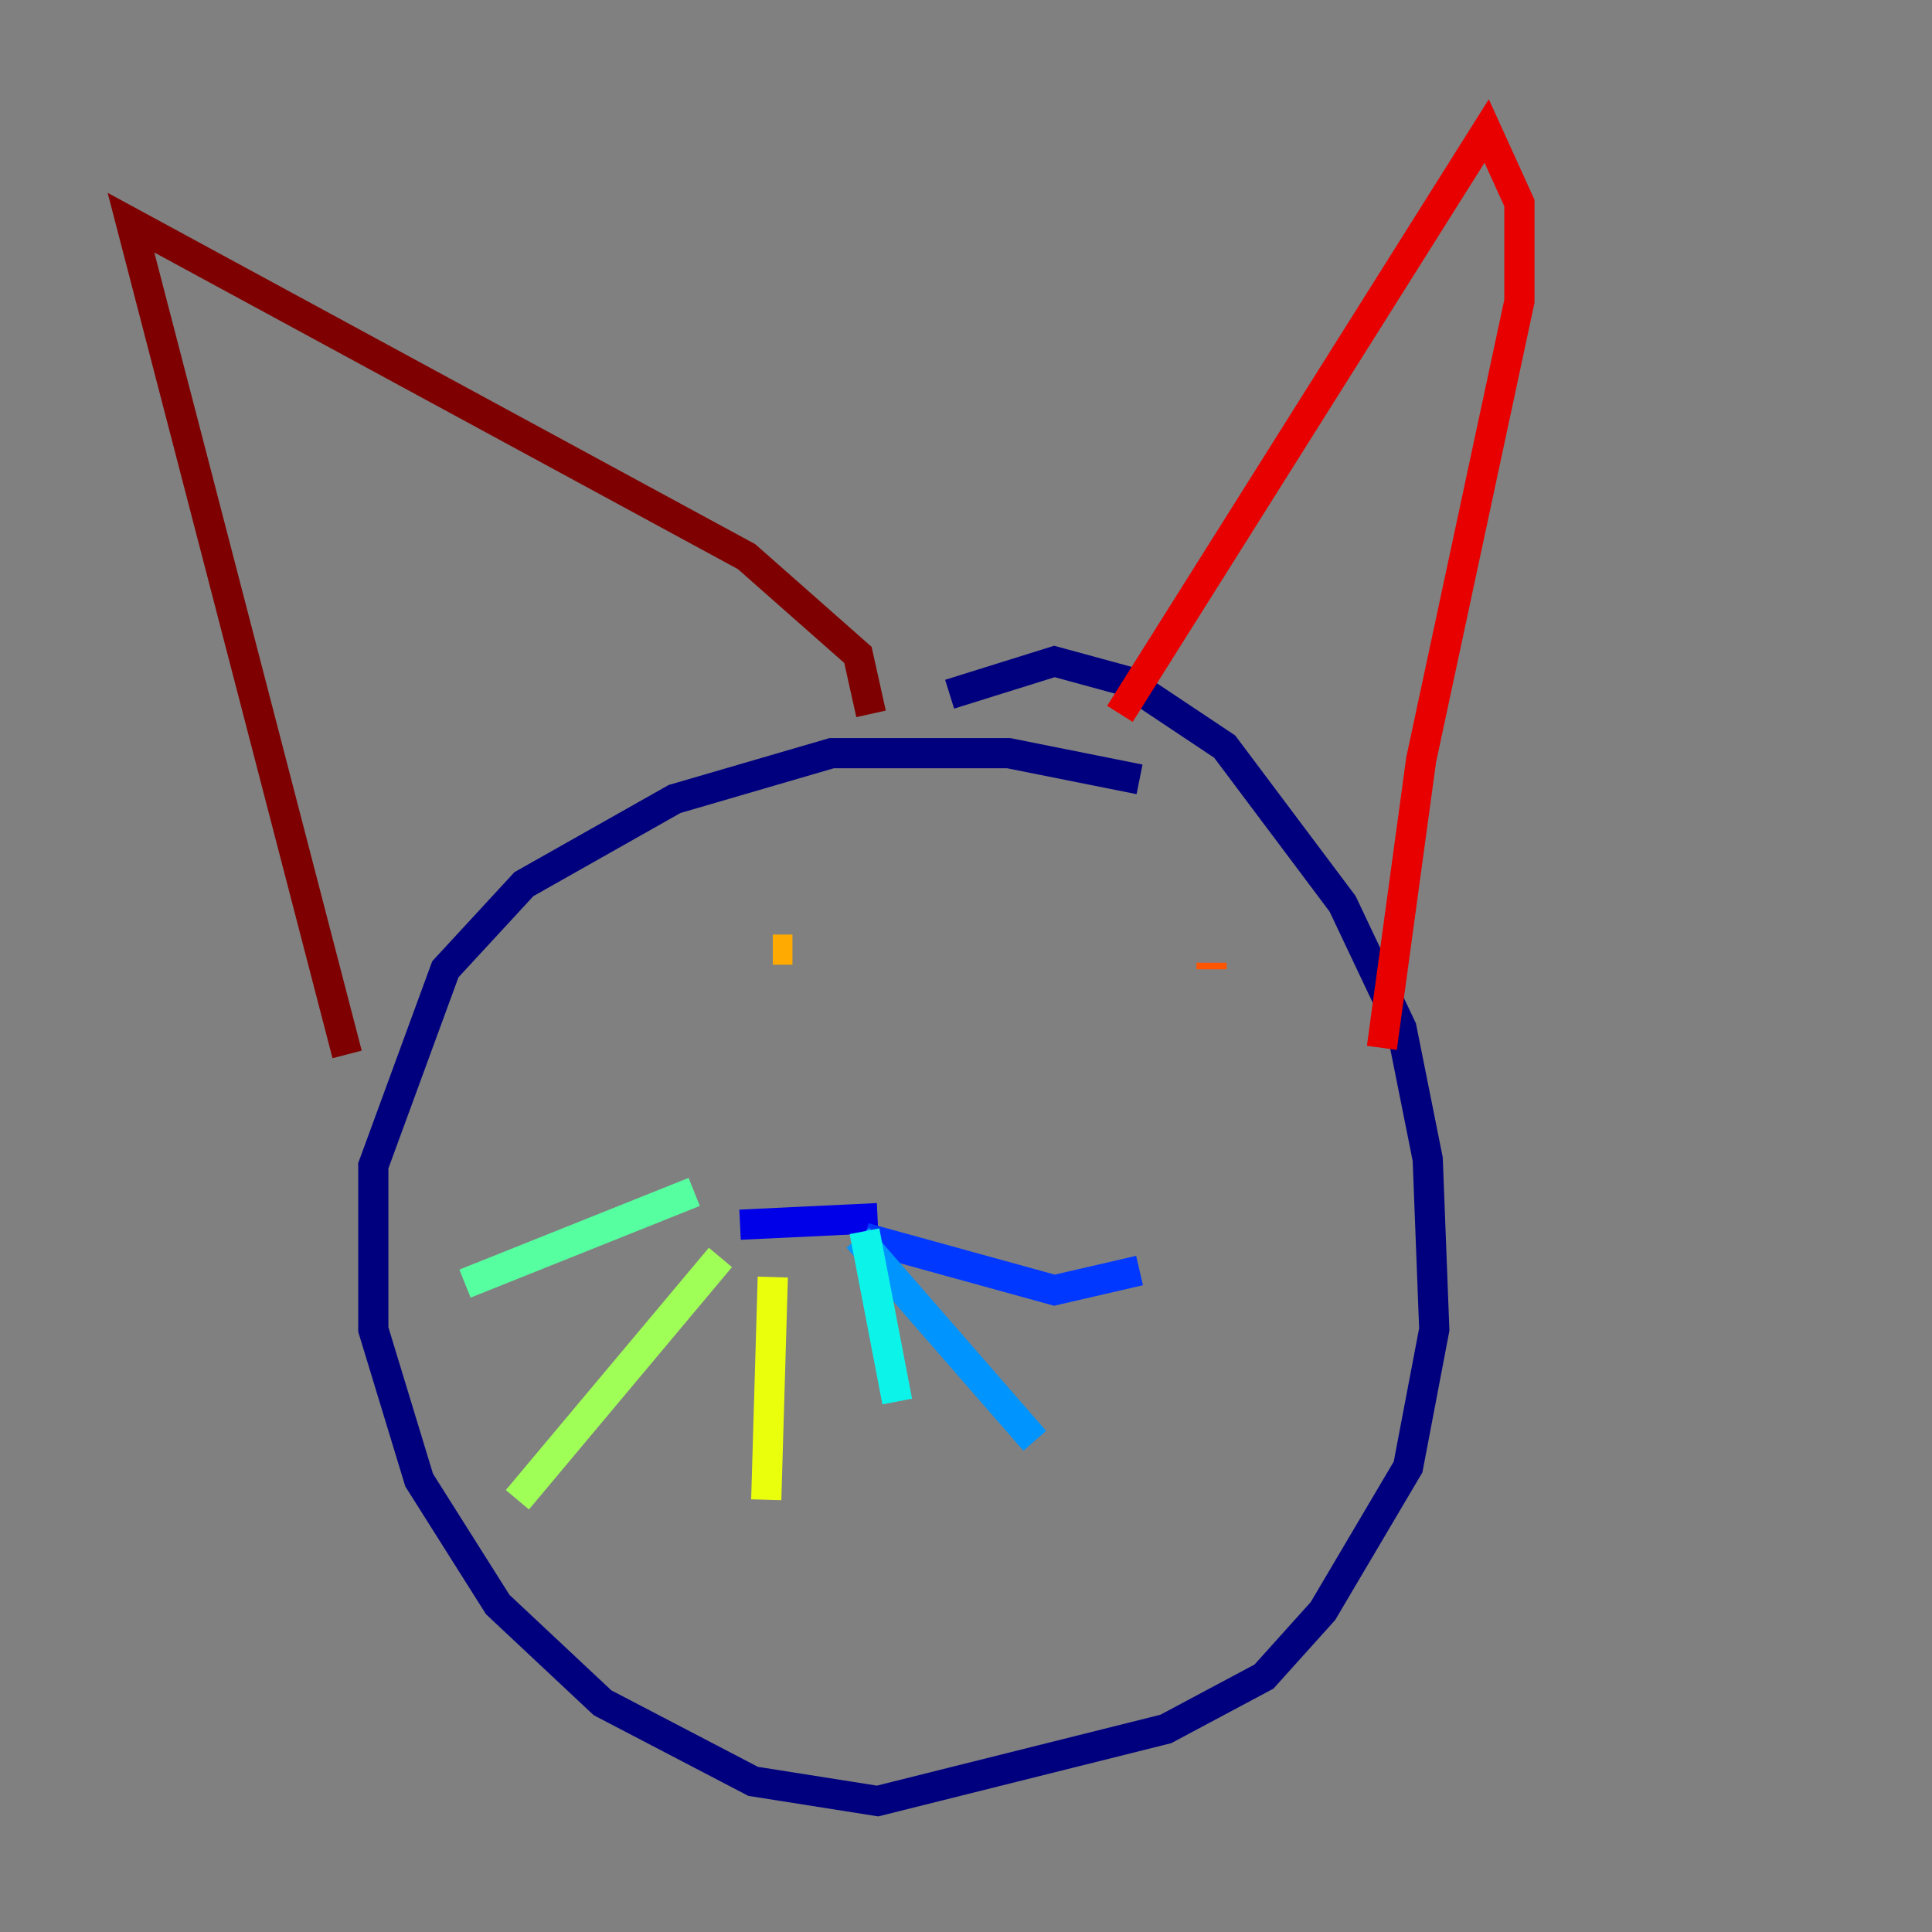 <?xml version="1.0" encoding="utf-8" ?>
<svg baseProfile="tiny" height="128" version="1.2" viewBox="0,0,128,128" width="128" xmlns="http://www.w3.org/2000/svg" xmlns:ev="http://www.w3.org/2001/xml-events" xmlns:xlink="http://www.w3.org/1999/xlink"><rect x="0" y="0" width="128" height="128" fill="#808080" stroke="none"/><defs /><polyline fill="none" points="75.498,51.634 66.82,49.898 55.105,49.898 44.691,52.936 34.712,58.576 29.505,64.217 24.732,77.234 24.732,88.081 27.77,98.061 32.976,106.305 39.919,112.814 49.898,118.02 58.142,119.322 77.234,114.549 83.742,111.078 87.647,106.739 93.288,97.193 95.024,88.081 94.59,76.8 92.854,68.122 88.949,59.878 81.139,49.464 74.63,45.125 69.858,43.824 62.915,45.993" stroke="#00007f" stroke-width="2" /><polyline fill="none" points="58.142,80.705 49.031,81.139" stroke="#0000e8" stroke-width="2" /><polyline fill="none" points="57.275,82.007 69.858,85.478 75.498,84.176" stroke="#0038ff" stroke-width="2" /><polyline fill="none" points="56.841,82.007 68.556,95.458" stroke="#0094ff" stroke-width="2" /><polyline fill="none" points="57.275,81.573 59.444,92.854" stroke="#0cf4ea" stroke-width="2" /><polyline fill="none" points="45.993,78.969 30.807,85.044" stroke="#56ffa0" stroke-width="2" /><polyline fill="none" points="47.729,83.308 34.278,99.363" stroke="#a0ff56" stroke-width="2" /><polyline fill="none" points="51.2,84.61 50.766,99.363" stroke="#eaff0c" stroke-width="2" /><polyline fill="none" points="51.2,62.915 52.502,62.915" stroke="#ffaa00" stroke-width="2" /><polyline fill="none" points="80.271,63.783 80.271,64.217" stroke="#ff5500" stroke-width="2" /><polyline fill="none" points="74.197,47.295 98.495,8.678 100.664,13.451 100.664,19.959 94.156,50.332 91.552,69.424" stroke="#e80000" stroke-width="2" /><polyline fill="none" points="22.997,69.858 8.678,14.752 49.464,36.881 56.841,43.39 57.709,47.295" stroke="#7f0000" stroke-width="2" /></svg>